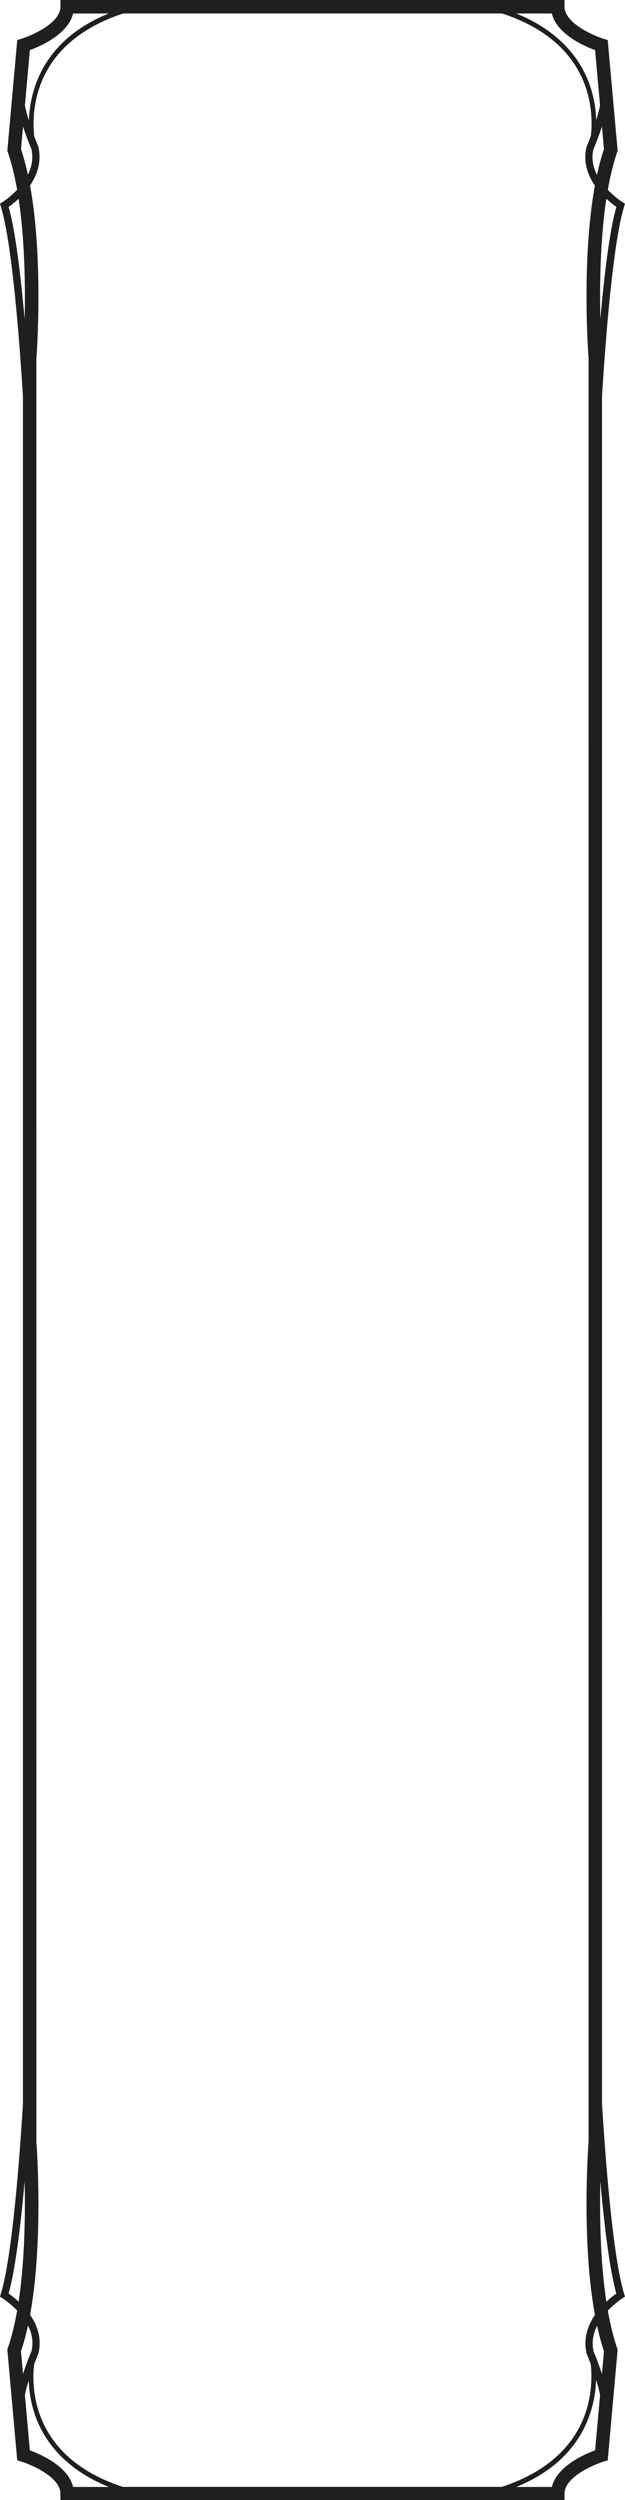 <?xml version="1.0" encoding="UTF-8" standalone="no"?>
<!-- Created with Inkscape (http://www.inkscape.org/) -->

<svg
   width="4.5cm"
   height="18cm"
   viewBox="0 0 45 180"
   version="1.1"
   id="svg1"
   inkscape:version="1.3.1 (91b66b0783, 2023-11-16)"
   sodipodi:docname="initiative-tracker.svg"
   xmlns:inkscape="http://www.inkscape.org/namespaces/inkscape"
   xmlns:sodipodi="http://sodipodi.sourceforge.net/DTD/sodipodi-0.dtd"
   xmlns="http://www.w3.org/2000/svg"
   xmlns:svg="http://www.w3.org/2000/svg">
  <sodipodi:namedview
     id="namedview1"
     pagecolor="#ffffff"
     bordercolor="#000000"
     borderopacity="0.25"
     inkscape:showpageshadow="2"
     inkscape:pageopacity="0.0"
     inkscape:pagecheckerboard="false"
     inkscape:deskcolor="#d1d1d1"
     inkscape:document-units="mm"
     inkscape:zoom="8"
     inkscape:cx="75.3125"
     inkscape:cy="653.6875"
     inkscape:window-width="2560"
     inkscape:window-height="1369"
     inkscape:window-x="-8"
     inkscape:window-y="-8"
     inkscape:window-maximized="1"
     inkscape:current-layer="layer1"
     showborder="false"
     labelstyle="default"
     inkscape:clip-to-page="false" />
  <defs
     id="defs1" />
  <g
     inkscape:label="Layer 1"
     inkscape:groupmode="layer"
     id="layer1"
     transform="translate(-64.294,-53.71)"
     style="display:inline;opacity:1">
    <path
       style="fill:#211e1e;fill-opacity:1;fill-rule:nonzero;stroke:none;stroke-width:0.353"
       d="m 107.641,205.237 -0.001,-123.009 c 0.223,-3.62 0.761,-10.957 1.593,-13.656 l 0.059,-0.196 -0.174,-0.107 c -0.012,-0.007 -0.533,-0.336 -1.061,-0.89 0.171,-0.976 0.391,-1.898 0.674,-2.712 l 0.034,-0.098 -0.715,-7.975 -0.31,-0.095 c -0.728,-0.226 -2.8,-1.133 -2.8,-2.303 V 53.71 H 68.646 v 0.485 c 0,1.171 -2.022,2.059 -2.8,2.303 l -0.31,0.096 -0.715,7.973 0.034,0.098 c 0.282,0.813 0.502,1.732 0.672,2.705 -0.526,0.559 -1.047,0.89 -1.06,0.897 l -0.174,0.109 0.059,0.194 c 0.831,2.695 1.368,10.016 1.592,13.641 l 0.001,123.01 c -0.223,3.62 -0.761,10.957 -1.593,13.655 l -0.059,0.196 0.174,0.107 c 0.012,0.007 0.533,0.336 1.061,0.89 -0.171,0.976 -0.391,1.898 -0.674,2.712 l -0.034,0.099 0.715,7.973 0.31,0.095 c 0.779,0.244 2.8,1.133 2.8,2.304 v 0.484 h 36.295 v -0.484 c 0,-1.171 2.022,-2.06 2.8,-2.304 l 0.31,-0.095 0.715,-7.973 -0.034,-0.099 c -0.281,-0.812 -0.502,-1.732 -0.672,-2.705 0.526,-0.559 1.047,-0.89 1.06,-0.897 l 0.174,-0.109 -0.059,-0.194 c -0.831,-2.695 -1.368,-10.016 -1.592,-13.641 m -1.105,17.952 c 0.003,0.01 0.128,0.305 0.292,0.743 0.073,0.656 0.13,2.02 -0.383,3.521 -0.85,2.486 -2.93,4.305 -6.025,5.316 H 73.144 c -6.648,-2.164 -6.575,-7.288 -6.393,-8.819 0.171,-0.462 0.306,-0.78 0.314,-0.803 0.256,-1.091 -0.101,-2.035 -0.604,-2.768 0.974,-5.341 0.478,-12.143 0.453,-12.451 l -0.001,-128.368 c 0.026,-0.338 0.522,-7.152 -0.455,-12.496 0.502,-0.739 0.854,-1.692 0.593,-2.802 -0.004,-0.01 -0.13,-0.305 -0.294,-0.743 -0.073,-0.656 -0.13,-2.019 0.383,-3.521 0.852,-2.486 2.93,-4.305 6.026,-5.316 h 27.276 c 6.648,2.164 6.575,7.288 6.393,8.819 -0.171,0.462 -0.306,0.78 -0.314,0.803 -0.256,1.093 0.101,2.035 0.605,2.768 -0.976,5.341 -0.48,12.143 -0.455,12.451 l 0.001,128.368 c -0.026,0.338 -0.522,7.152 0.455,12.496 -0.502,0.74 -0.854,1.694 -0.591,2.802 M 108.67,68.606 c -0.493,1.743 -0.876,4.983 -1.152,8.068 -0.051,-2.308 -0.017,-5.669 0.433,-8.653 0.291,0.27 0.555,0.47 0.719,0.584 m -1.65,-4.137 c 0.025,-0.058 0.328,-0.769 0.613,-1.65 l 0.146,1.629 c -0.196,0.579 -0.36,1.204 -0.502,1.858 -0.271,-0.537 -0.415,-1.16 -0.258,-1.837 m 0.121,-7.151 0.357,3.992 c -0.072,0.343 -0.168,0.701 -0.274,1.046 -0.022,-0.696 -0.134,-1.556 -0.448,-2.472 -0.58,-1.699 -1.986,-3.852 -5.315,-5.203 h 2.566 c 0.361,1.486 2.311,2.343 3.114,2.638 M 69.558,54.681 h 2.562 c -4.798,1.947 -5.675,5.602 -5.746,7.713 -0.11,-0.356 -0.212,-0.728 -0.287,-1.083 l 0.357,-3.992 c 0.803,-0.295 2.753,-1.152 3.114,-2.638 m -3.752,9.768 0.146,-1.629 c 0.282,0.872 0.58,1.57 0.598,1.607 0.161,0.686 0.022,1.316 -0.247,1.86 -0.141,-0.646 -0.305,-1.266 -0.497,-1.838 m -0.172,3.572 c 0.451,2.979 0.485,6.338 0.434,8.653 -0.276,-3.084 -0.659,-6.324 -1.152,-8.067 0.164,-0.114 0.429,-0.314 0.718,-0.586 M 64.915,218.843 c 0.493,-1.743 0.876,-4.983 1.152,-8.068 0.051,2.308 0.017,5.669 -0.433,8.653 -0.291,-0.27 -0.555,-0.47 -0.719,-0.584 m 1.648,4.137 c -0.023,0.059 -0.327,0.769 -0.612,1.65 l -0.146,-1.627 c 0.196,-0.579 0.361,-1.204 0.502,-1.858 0.273,0.537 0.415,1.16 0.256,1.836 m -0.12,7.151 -0.357,-3.991 c 0.072,-0.343 0.169,-0.701 0.274,-1.046 0.022,0.696 0.134,1.554 0.448,2.471 0.58,1.7 1.986,3.852 5.315,5.203 h -2.566 c -0.361,-1.484 -2.311,-2.343 -3.114,-2.638 m 37.585,2.638 h -2.563 c 4.8,-1.947 5.676,-5.602 5.749,-7.711 0.109,0.356 0.211,0.726 0.285,1.083 l -0.357,3.991 c -0.803,0.295 -2.753,1.153 -3.114,2.638 m 3.752,-9.766 -0.146,1.627 c -0.282,-0.872 -0.58,-1.568 -0.598,-1.605 -0.161,-0.688 -0.022,-1.317 0.247,-1.862 0.141,0.646 0.305,1.266 0.497,1.84 m 0.172,-3.573 c -0.451,-2.978 -0.485,-6.336 -0.434,-8.653 0.276,3.085 0.659,6.324 1.152,8.067 -0.164,0.114 -0.429,0.314 -0.718,0.586"
       id="path279"
       sodipodi:nodetypes="ccccccccccsccsccccccccccccccccccsccscccscccccccccccccccccccccccccccccccccccccccccccccccccccccccccccccccccccccccccccccccccccccccccc" />
  </g>
</svg>
